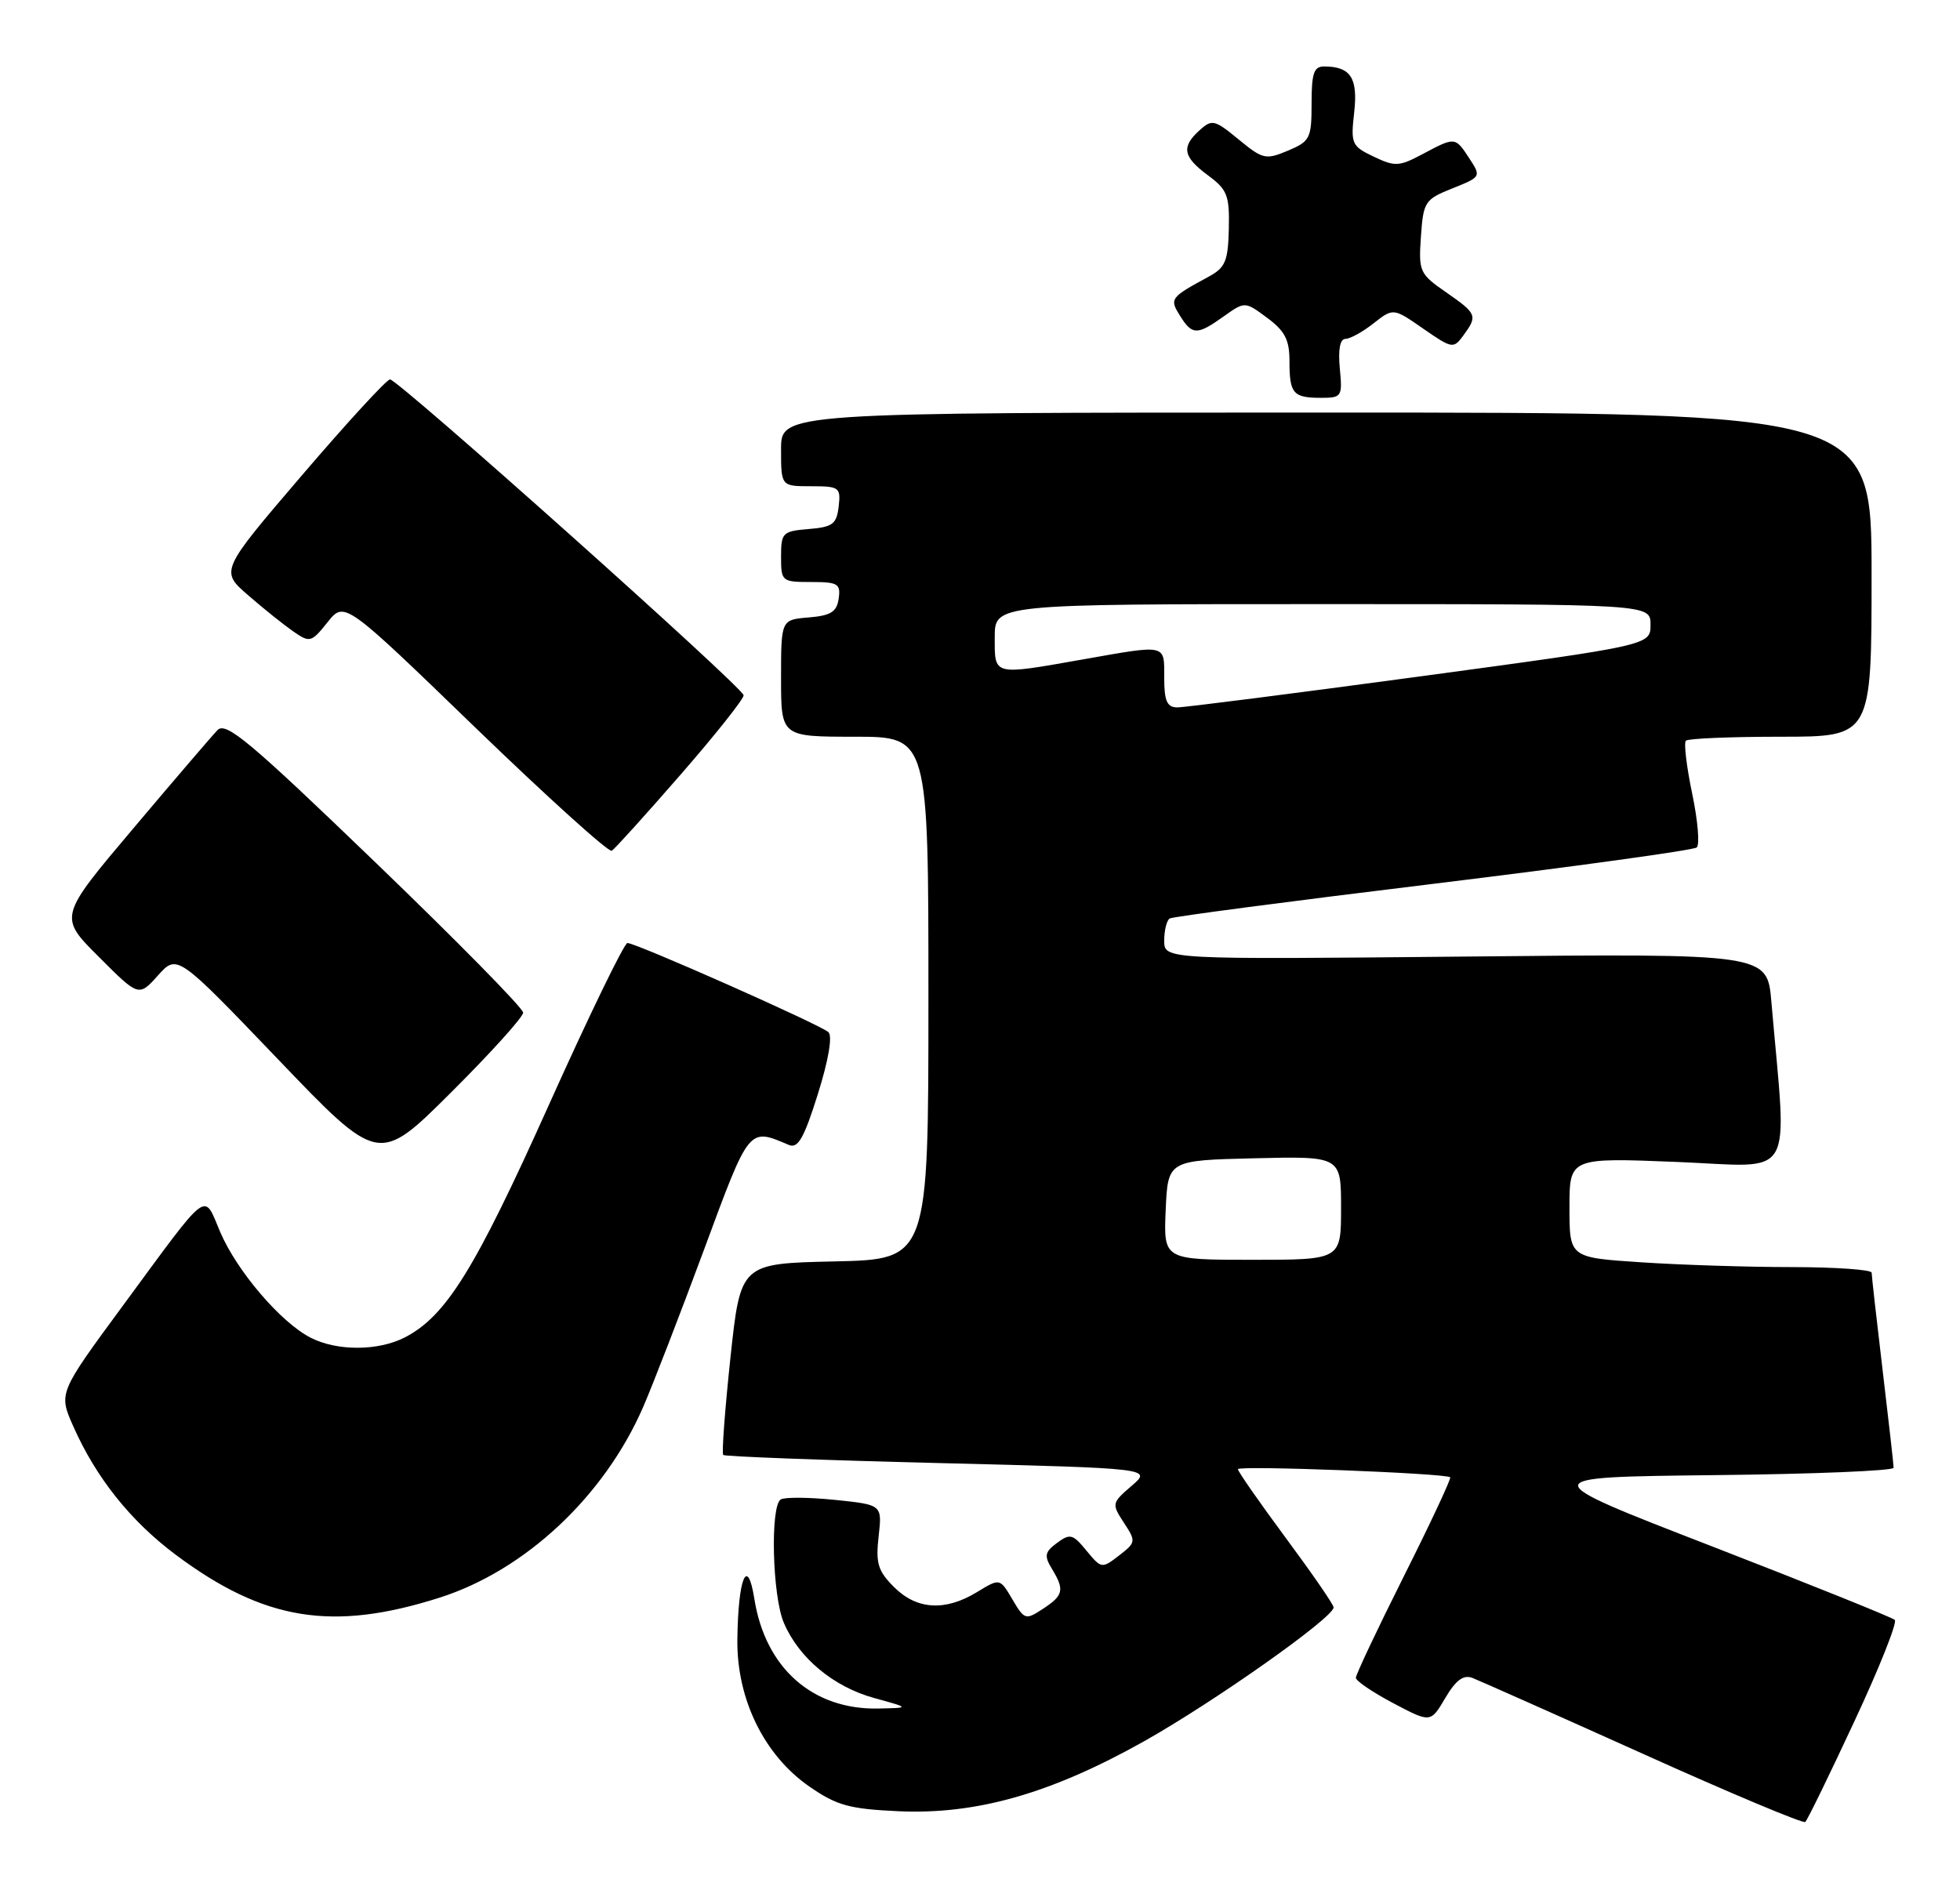 <?xml version="1.0" encoding="UTF-8" standalone="no"?>
<!DOCTYPE svg PUBLIC "-//W3C//DTD SVG 1.1//EN" "http://www.w3.org/Graphics/SVG/1.1/DTD/svg11.dtd" >
<svg xmlns="http://www.w3.org/2000/svg" xmlns:xlink="http://www.w3.org/1999/xlink" version="1.1" viewBox="0 0 266 256">
 <g >
 <path fill="currentColor"
d=" M 251.65 233.68 C 255.04 226.43 257.51 220.22 257.15 219.88 C 256.79 219.54 245.61 215.04 232.30 209.88 C 208.09 200.50 208.09 200.50 232.55 200.23 C 246.00 200.09 257.00 199.64 256.99 199.23 C 256.99 198.83 256.32 192.88 255.50 186.00 C 254.68 179.12 254.01 173.16 254.01 172.75 C 254.00 172.34 249.16 172.00 243.25 171.99 C 237.34 171.99 228.11 171.70 222.75 171.34 C 213.00 170.70 213.00 170.70 213.00 163.91 C 213.00 157.13 213.00 157.13 227.63 157.72 C 243.92 158.38 242.54 160.73 240.40 135.97 C 239.84 129.43 239.84 129.43 198.92 129.84 C 158.00 130.24 158.00 130.24 158.00 127.68 C 158.00 126.27 158.34 124.92 158.75 124.67 C 159.16 124.42 175.25 122.31 194.50 119.97 C 213.75 117.62 229.85 115.40 230.27 115.03 C 230.70 114.66 230.42 111.37 229.65 107.71 C 228.89 104.06 228.50 100.83 228.80 100.54 C 229.09 100.24 234.88 100.00 241.67 100.00 C 254.00 100.00 254.00 100.00 254.00 78.00 C 254.00 56.00 254.00 56.00 180.00 56.00 C 106.00 56.00 106.00 56.00 106.00 61.00 C 106.00 66.00 106.00 66.00 110.07 66.00 C 113.91 66.00 114.12 66.15 113.82 68.75 C 113.54 71.14 113.01 71.54 109.75 71.81 C 106.20 72.10 106.00 72.31 106.00 75.56 C 106.00 78.92 106.10 79.00 110.07 79.00 C 113.72 79.00 114.11 79.23 113.82 81.25 C 113.56 83.06 112.76 83.56 109.75 83.81 C 106.00 84.12 106.00 84.12 106.00 92.06 C 106.00 100.00 106.00 100.00 116.00 100.00 C 126.00 100.00 126.00 100.00 126.00 135.47 C 126.00 170.94 126.00 170.94 113.25 171.22 C 100.50 171.50 100.50 171.50 99.13 184.30 C 98.38 191.34 97.94 197.27 98.15 197.49 C 98.37 197.70 111.54 198.20 127.44 198.59 C 156.34 199.31 156.34 199.31 153.57 201.69 C 150.88 204.01 150.85 204.12 152.53 206.69 C 154.19 209.23 154.17 209.36 151.87 211.14 C 149.54 212.94 149.47 212.93 147.45 210.48 C 145.60 208.22 145.22 208.12 143.45 209.43 C 141.79 210.66 141.69 211.18 142.75 212.93 C 144.50 215.80 144.34 216.55 141.55 218.37 C 139.19 219.92 139.04 219.88 137.40 217.10 C 135.70 214.21 135.70 214.21 132.60 216.10 C 128.27 218.74 124.42 218.51 121.33 215.42 C 119.15 213.24 118.83 212.20 119.24 208.55 C 119.73 204.25 119.73 204.25 113.32 203.59 C 109.80 203.23 106.48 203.20 105.96 203.53 C 104.51 204.42 104.81 216.63 106.38 220.28 C 108.41 225.05 113.13 228.97 118.63 230.48 C 123.50 231.82 123.50 231.82 119.22 231.91 C 110.29 232.10 103.87 226.42 102.38 217.04 C 101.44 211.10 100.17 214.16 100.07 222.57 C 99.98 230.63 103.71 238.25 109.83 242.49 C 113.56 245.07 115.24 245.54 121.94 245.85 C 132.52 246.33 142.61 243.45 155.24 236.37 C 164.79 231.00 181.01 219.55 180.99 218.18 C 180.99 217.80 178.06 213.56 174.49 208.74 C 170.92 203.92 168.00 199.72 168.00 199.42 C 168.00 198.89 196.16 199.97 196.81 200.52 C 196.98 200.67 194.17 206.68 190.56 213.88 C 186.95 221.08 184.00 227.32 184.01 227.74 C 184.01 228.16 186.30 229.71 189.08 231.18 C 194.15 233.86 194.15 233.86 196.14 230.49 C 197.57 228.06 198.60 227.29 199.82 227.75 C 200.74 228.11 211.18 232.75 223.00 238.07 C 234.82 243.40 244.72 247.55 245.00 247.31 C 245.28 247.07 248.27 240.94 251.65 233.68 Z  M 59.66 216.86 C 71.29 213.15 82.03 203.09 87.30 190.95 C 88.60 187.95 92.30 178.38 95.53 169.67 C 101.74 152.86 101.57 153.07 107.06 155.41 C 108.30 155.93 109.11 154.51 110.99 148.52 C 112.44 143.91 113.00 140.63 112.43 140.10 C 111.35 139.10 86.33 128.00 85.15 128.00 C 84.72 128.00 79.89 137.95 74.43 150.11 C 64.46 172.31 60.54 178.64 54.95 181.53 C 51.33 183.40 45.70 183.41 42.13 181.56 C 38.09 179.48 32.16 172.54 29.89 167.24 C 27.56 161.80 28.62 161.00 16.63 177.29 C 7.95 189.09 7.95 189.09 9.93 193.57 C 13.02 200.56 17.71 206.45 23.85 211.04 C 35.83 219.99 45.11 221.49 59.66 216.86 Z  M 71.00 137.45 C 71.00 136.85 61.97 127.67 50.93 117.04 C 33.91 100.64 30.66 97.92 29.52 99.10 C 28.78 99.87 23.62 105.89 18.07 112.47 C 7.96 124.44 7.96 124.44 13.40 129.87 C 18.83 135.31 18.83 135.31 21.44 132.40 C 24.05 129.50 24.05 129.50 37.73 143.78 C 51.40 158.06 51.40 158.06 61.20 148.30 C 66.59 142.93 71.00 138.05 71.00 137.45 Z  M 92.38 105.13 C 97.12 99.69 100.96 94.85 100.92 94.37 C 100.82 93.29 54.04 51.50 52.93 51.50 C 52.48 51.50 47.11 57.35 40.99 64.50 C 29.87 77.50 29.87 77.50 33.69 80.81 C 35.78 82.63 38.55 84.84 39.83 85.73 C 42.05 87.26 42.26 87.21 44.45 84.46 C 46.75 81.58 46.75 81.58 64.51 98.76 C 74.29 108.21 82.62 115.74 83.03 115.48 C 83.43 115.23 87.65 110.57 92.38 105.13 Z  M 181.83 50.00 C 181.59 47.45 181.86 46.00 182.59 46.00 C 183.22 46.00 184.94 45.05 186.41 43.89 C 189.09 41.79 189.09 41.79 193.15 44.61 C 197.09 47.34 197.26 47.36 198.61 45.52 C 200.56 42.85 200.45 42.59 196.25 39.67 C 192.66 37.18 192.51 36.87 192.84 32.11 C 193.17 27.37 193.37 27.07 197.11 25.57 C 201.01 24.01 201.03 23.98 199.41 21.50 C 197.48 18.55 197.49 18.56 193.04 20.93 C 189.88 22.61 189.31 22.64 186.43 21.26 C 183.44 19.84 183.30 19.52 183.78 15.28 C 184.31 10.59 183.31 9.05 179.75 9.02 C 178.31 9.00 178.00 9.90 178.00 14.05 C 178.00 18.78 177.80 19.18 174.79 20.45 C 171.77 21.72 171.37 21.62 168.09 18.92 C 164.84 16.24 164.48 16.16 162.80 17.68 C 160.29 19.95 160.54 21.28 163.94 23.80 C 166.57 25.74 166.87 26.53 166.77 31.05 C 166.67 35.42 166.30 36.32 164.08 37.53 C 158.80 40.39 158.69 40.54 160.15 42.87 C 161.80 45.51 162.46 45.52 166.07 42.95 C 168.95 40.90 168.95 40.90 171.97 43.14 C 174.38 44.92 175.00 46.12 175.00 49.02 C 175.00 53.43 175.49 54.00 179.27 54.00 C 182.10 54.00 182.20 53.85 181.83 50.00 Z  M 158.20 164.25 C 158.50 157.50 158.50 157.50 170.25 157.22 C 182.00 156.94 182.00 156.94 182.00 163.97 C 182.00 171.00 182.00 171.00 169.95 171.00 C 157.91 171.00 157.91 171.00 158.20 164.25 Z  M 158.00 92.00 C 158.00 87.38 158.45 87.48 147.00 89.50 C 134.65 91.68 135.00 91.76 135.00 86.50 C 135.00 82.00 135.00 82.00 179.50 82.00 C 224.00 82.00 224.00 82.00 224.00 84.79 C 224.00 87.58 224.00 87.58 192.75 91.81 C 175.56 94.13 160.71 96.03 159.75 96.02 C 158.38 96.00 158.00 95.14 158.00 92.00 Z "/>
</g>
</svg>